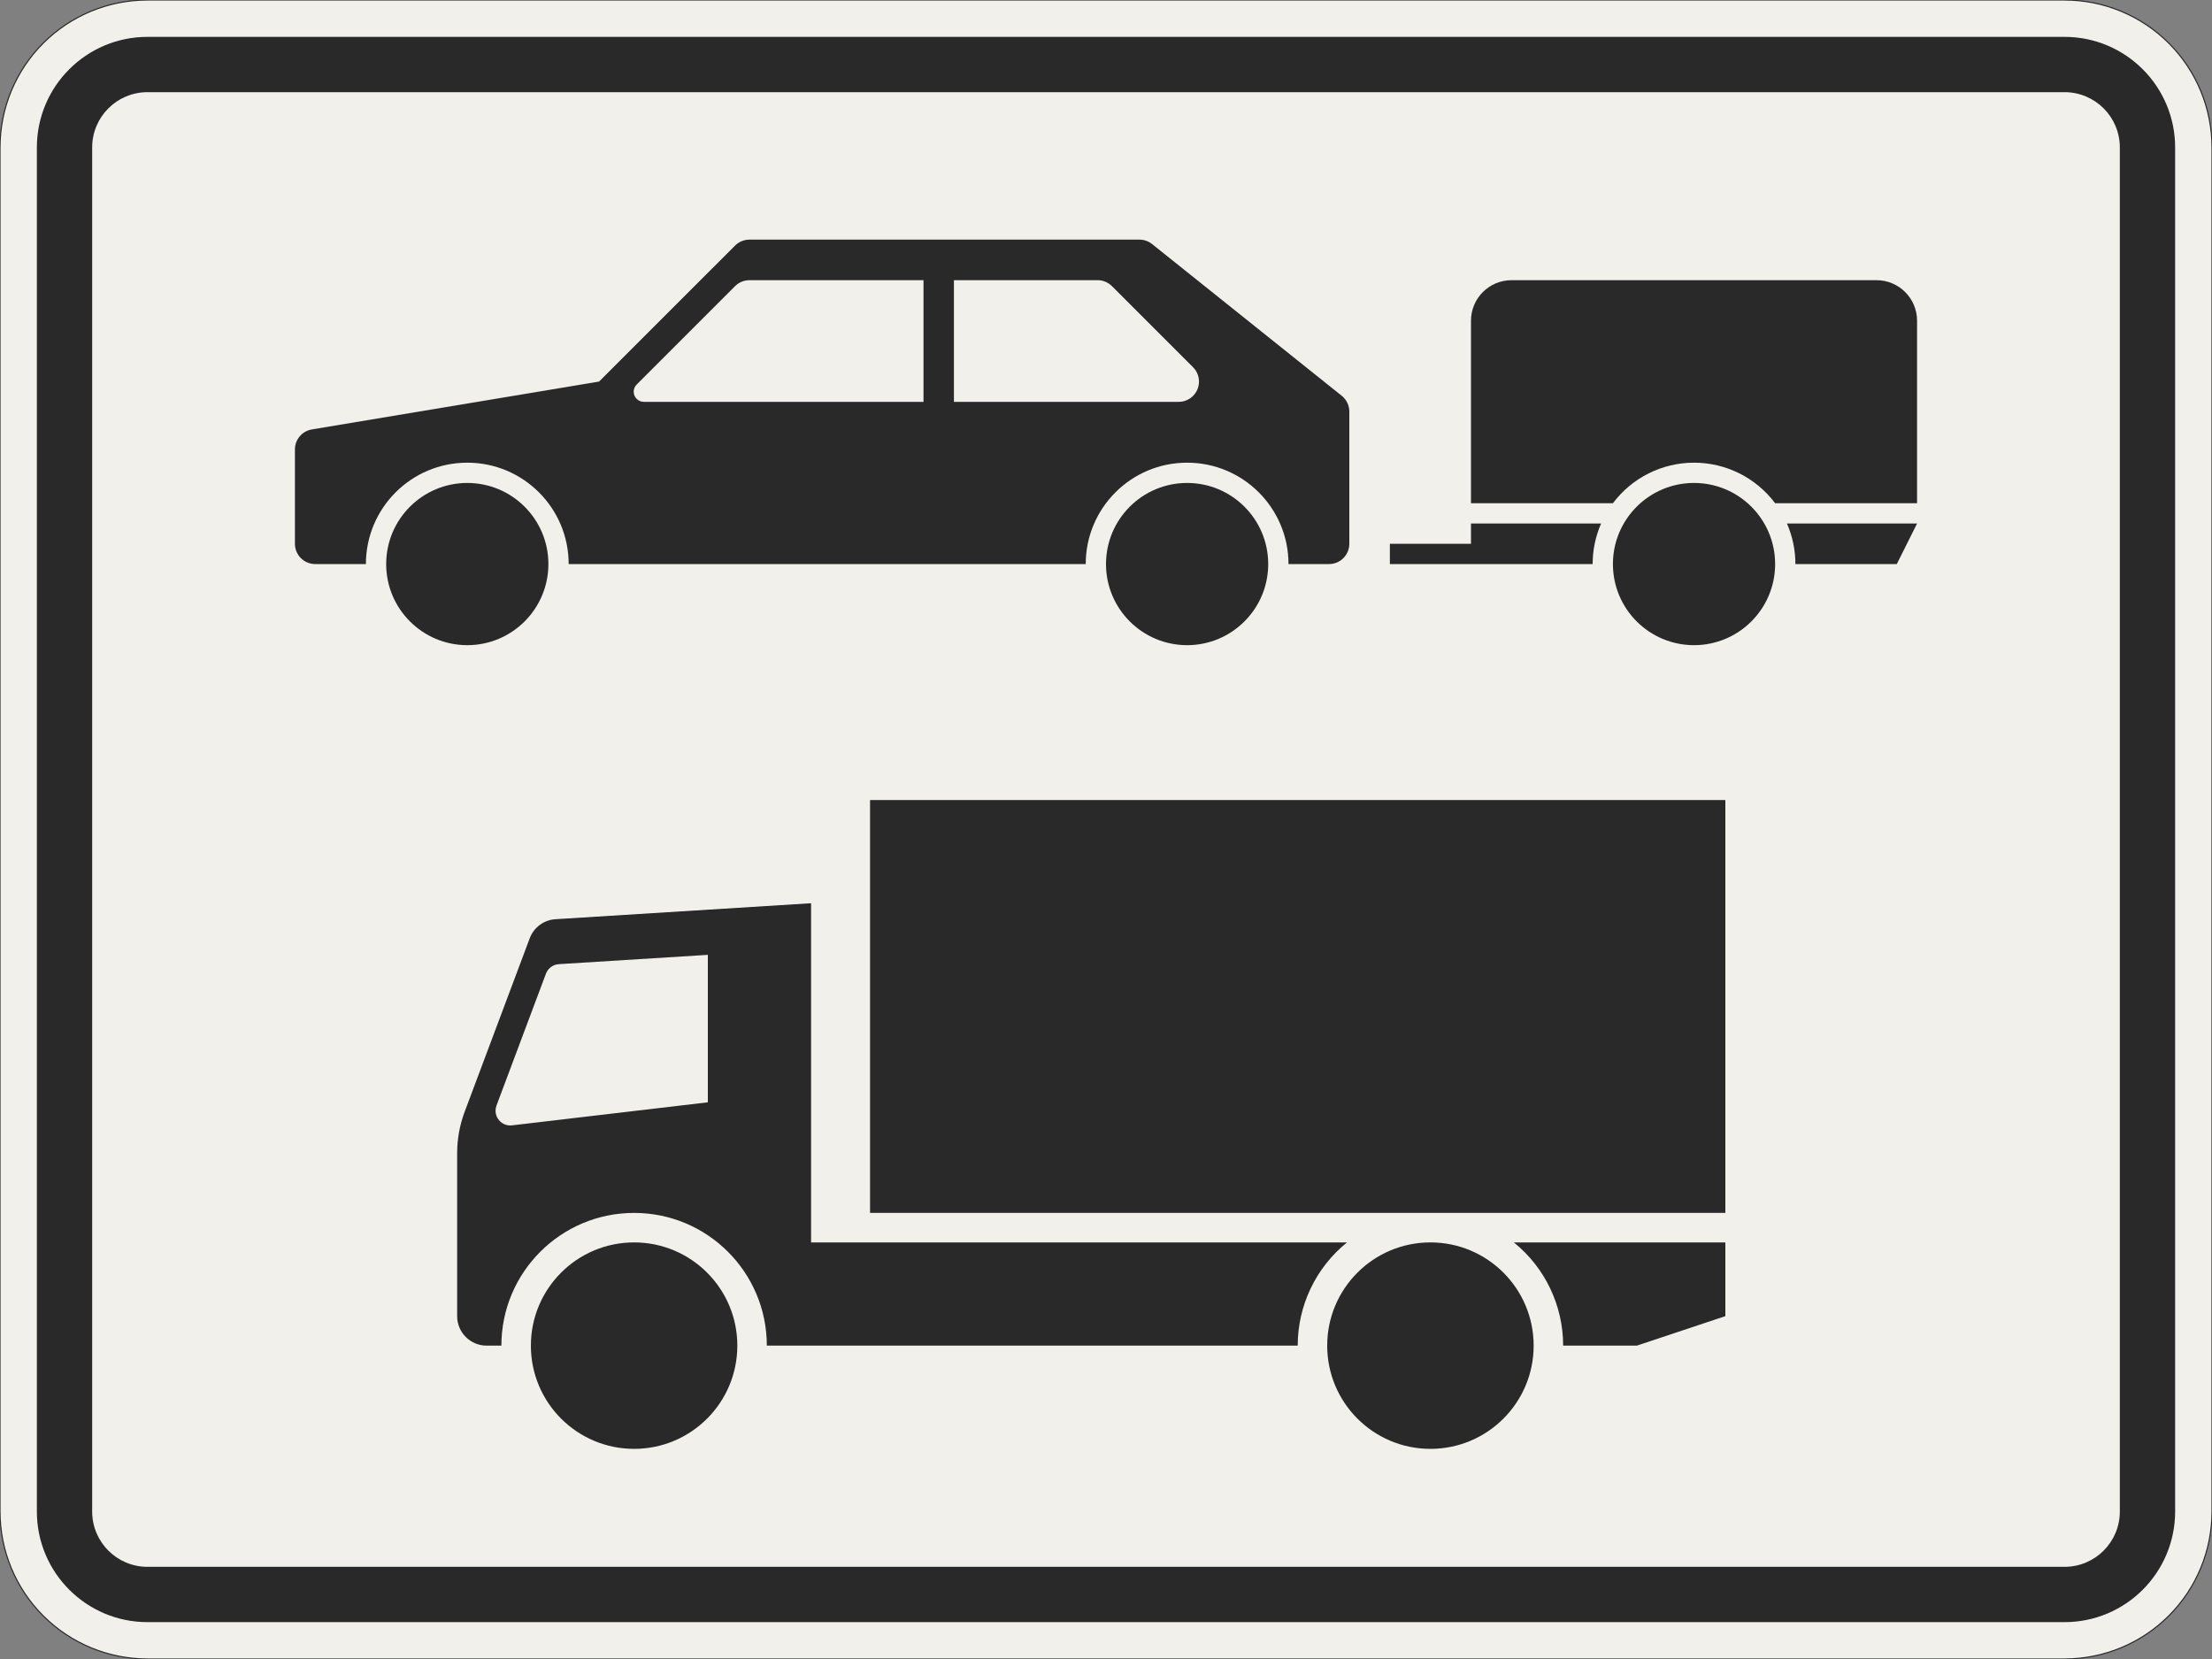 <?xml version="1.0" encoding="UTF-8"?>
<svg xmlns="http://www.w3.org/2000/svg" xmlns:xlink="http://www.w3.org/1999/xlink" width="600mm" height="450mm" viewBox="0 0 6000 4500" version="1.1">
<rect x="0" y="0" width="6000" height="4500" fill="#808080" stroke="none"/>
<g id="surface696">
<path style="fill-rule:evenodd;fill:rgb(94.51%,94.118%,91.765%);fill-opacity:1;stroke-width:0.3;stroke-linecap:butt;stroke-linejoin:miter;stroke:rgb(16.471%,16.078%,16.471%);stroke-opacity:1;stroke-miterlimit:3;" d="M -260 -225 C -270.609 -225 -280.783 -220.786 -288.284 -213.284 C -295.786 -205.783 -300 -195.609 -300 -185 L -300 185 C -300 195.609 -295.786 205.783 -288.284 213.284 C -280.783 220.786 -270.609 225 -260 225 L 260 225 C 270.609 225 280.783 220.786 288.284 213.284 C 295.786 205.783 300 195.609 300 185 L 300 -185 C 300 -195.609 295.786 -205.783 288.284 -213.284 C 280.783 -220.786 270.609 -225 260 -225 L -260 -225 " transform="matrix(10,0,0,-10,3000,2250)"/>
<path style=" stroke:none;fill-rule:evenodd;fill:rgb(16.471%,16.078%,16.471%);fill-opacity:1;" d="M 400 4400 C 234.316 4400 100 4265.684 100 4100 L 100 400 C 100 234.316 234.316 100 400 100 L 5600 100 C 5765.684 100 5900 234.316 5900 400 L 5900 4100 C 5900 4265.684 5765.684 4400 5600 4400 L 400 4400 M 400 4250 C 317.156 4250 250 4182.844 250 4100 L 250 400 C 250 317.156 317.156 250 400 250 L 5600 250 C 5682.844 250 5750 317.156 5750 400 L 5750 4100 C 5750 4182.844 5682.844 4250 5600 4250 L 400 4250 "/>
<path style=" stroke:none;fill-rule:evenodd;fill:rgb(16.471%,16.078%,16.471%);fill-opacity:1;" d="M 1487.5 1530 C 1487.5 1408.496 1389.004 1310 1267.5 1310 C 1145.996 1310 1047.5 1408.496 1047.5 1530 C 1047.5 1651.504 1145.996 1750 1267.5 1750 C 1389.004 1750 1487.5 1651.504 1487.5 1530 M 3440 1530 C 3440 1408.496 3341.504 1310 3220 1310 C 3098.496 1310 3000 1408.496 3000 1530 C 3000 1651.504 3098.496 1750 3220 1750 C 3341.504 1750 3440 1651.504 3440 1530 M 992.5 1530 L 855 1530 C 824.625 1530 800 1505.375 800 1475 L 800 1219.094 C 800 1192.207 819.438 1169.262 845.957 1164.84 L 1625 1035 L 1993.891 666.109 C 2004.207 655.793 2018.195 650 2032.781 650 L 3090.707 650 C 3103.195 650 3115.312 654.25 3125.066 662.051 L 3639.359 1073.484 C 3652.406 1083.922 3660 1099.727 3660 1116.434 L 3660 1475 C 3660 1505.375 3635.375 1530 3605 1530 L 3495 1530 C 3495 1378.121 3371.879 1255 3220 1255 C 3068.121 1255 2945 1378.121 2945 1530 L 1542.5 1530 C 1542.5 1378.121 1419.379 1255 1267.5 1255 C 1115.621 1255 992.5 1378.121 992.5 1530 M 2505 1090 L 1746.391 1090 C 1731.203 1090 1718.891 1077.688 1718.891 1062.5 C 1718.891 1055.207 1721.789 1048.211 1726.945 1043.055 L 1993.891 776.109 C 2004.207 765.793 2018.195 760 2032.781 760 L 2505 760 L 2505 1090 M 2587.5 1090 L 2587.5 760 L 2977.219 760 C 2991.805 760 3005.797 765.793 3016.109 776.109 L 3236.109 996.109 C 3246.426 1006.422 3252.219 1020.414 3252.219 1035 C 3252.219 1065.375 3227.594 1090 3197.219 1090 L 2587.5 1090 "/>
<path style=" stroke:none;fill-rule:evenodd;fill:rgb(16.471%,16.078%,16.471%);fill-opacity:1;" d="M 3770 1530 L 3770 1475 L 3990 1475 L 3990 1420 L 4342.957 1420 C 4327.816 1454.695 4320 1492.145 4320 1530 L 3770 1530 M 5200 1420 L 5145 1530 L 4870 1530 C 4870 1492.145 4862.184 1454.695 4847.043 1420 L 5200 1420 M 4815 1530 C 4815 1408.496 4716.504 1310 4595 1310 C 4473.496 1310 4375 1408.496 4375 1530 C 4375 1651.504 4473.496 1750 4595 1750 C 4716.504 1750 4815 1651.504 4815 1530 M 5200 1365 L 4815 1365 C 4763.066 1295.754 4681.559 1255 4595 1255 C 4508.441 1255 4426.934 1295.754 4375 1365 L 3990 1365 L 3990 870 C 3990 809.25 4039.25 760 4100 760 L 5090 760 C 5150.75 760 5200 809.25 5200 870 L 5200 1365 "/>
<path style=" stroke:none;fill-rule:evenodd;fill:rgb(16.471%,16.078%,16.471%);fill-opacity:1;" d="M 2200 2450 L 1506.758 2493.328 C 1475.293 2495.293 1447.914 2515.559 1436.844 2545.082 L 1260.375 3015.668 C 1246.902 3051.594 1240 3089.652 1240 3128.027 L 1240 3570 C 1240 3614.184 1275.816 3650 1320 3650 L 1360 3650 C 1360 3451.176 1521.176 3290 1720 3290 C 1918.824 3290 2080 3451.176 2080 3650 L 3520 3650 C 3520 3541.262 3569.152 3438.348 3653.727 3370 L 2200 3370 L 2200 2450 M 1920 2990 L 1920 2590 L 1515.781 2615.262 C 1500.047 2616.246 1486.355 2626.379 1480.82 2641.141 L 1346.734 2998.719 C 1345.047 3003.207 1344.188 3007.965 1344.188 3012.762 C 1344.188 3034.852 1362.094 3052.762 1384.188 3052.762 C 1385.746 3052.762 1387.309 3052.672 1388.859 3052.488 L 1920 2990 M 2000 3650 C 2000 3495.359 1874.641 3370 1720 3370 C 1565.359 3370 1440 3495.359 1440 3650 C 1440 3804.641 1565.359 3930 1720 3930 C 1874.641 3930 2000 3804.641 2000 3650 M 4160 3650 C 4160 3495.359 4034.641 3370 3880 3370 C 3725.359 3370 3600 3495.359 3600 3650 C 3600 3804.641 3725.359 3930 3880 3930 C 4034.641 3930 4160 3804.641 4160 3650 M 4440 3650 L 4680 3570 L 4680 3370 L 4106.273 3370 C 4190.848 3438.348 4240 3541.262 4240 3650 L 4440 3650 M 4680 3290 L 4680 2170 L 2360 2170 L 2360 3290 L 4680 3290 "/>
</g>
</svg>
